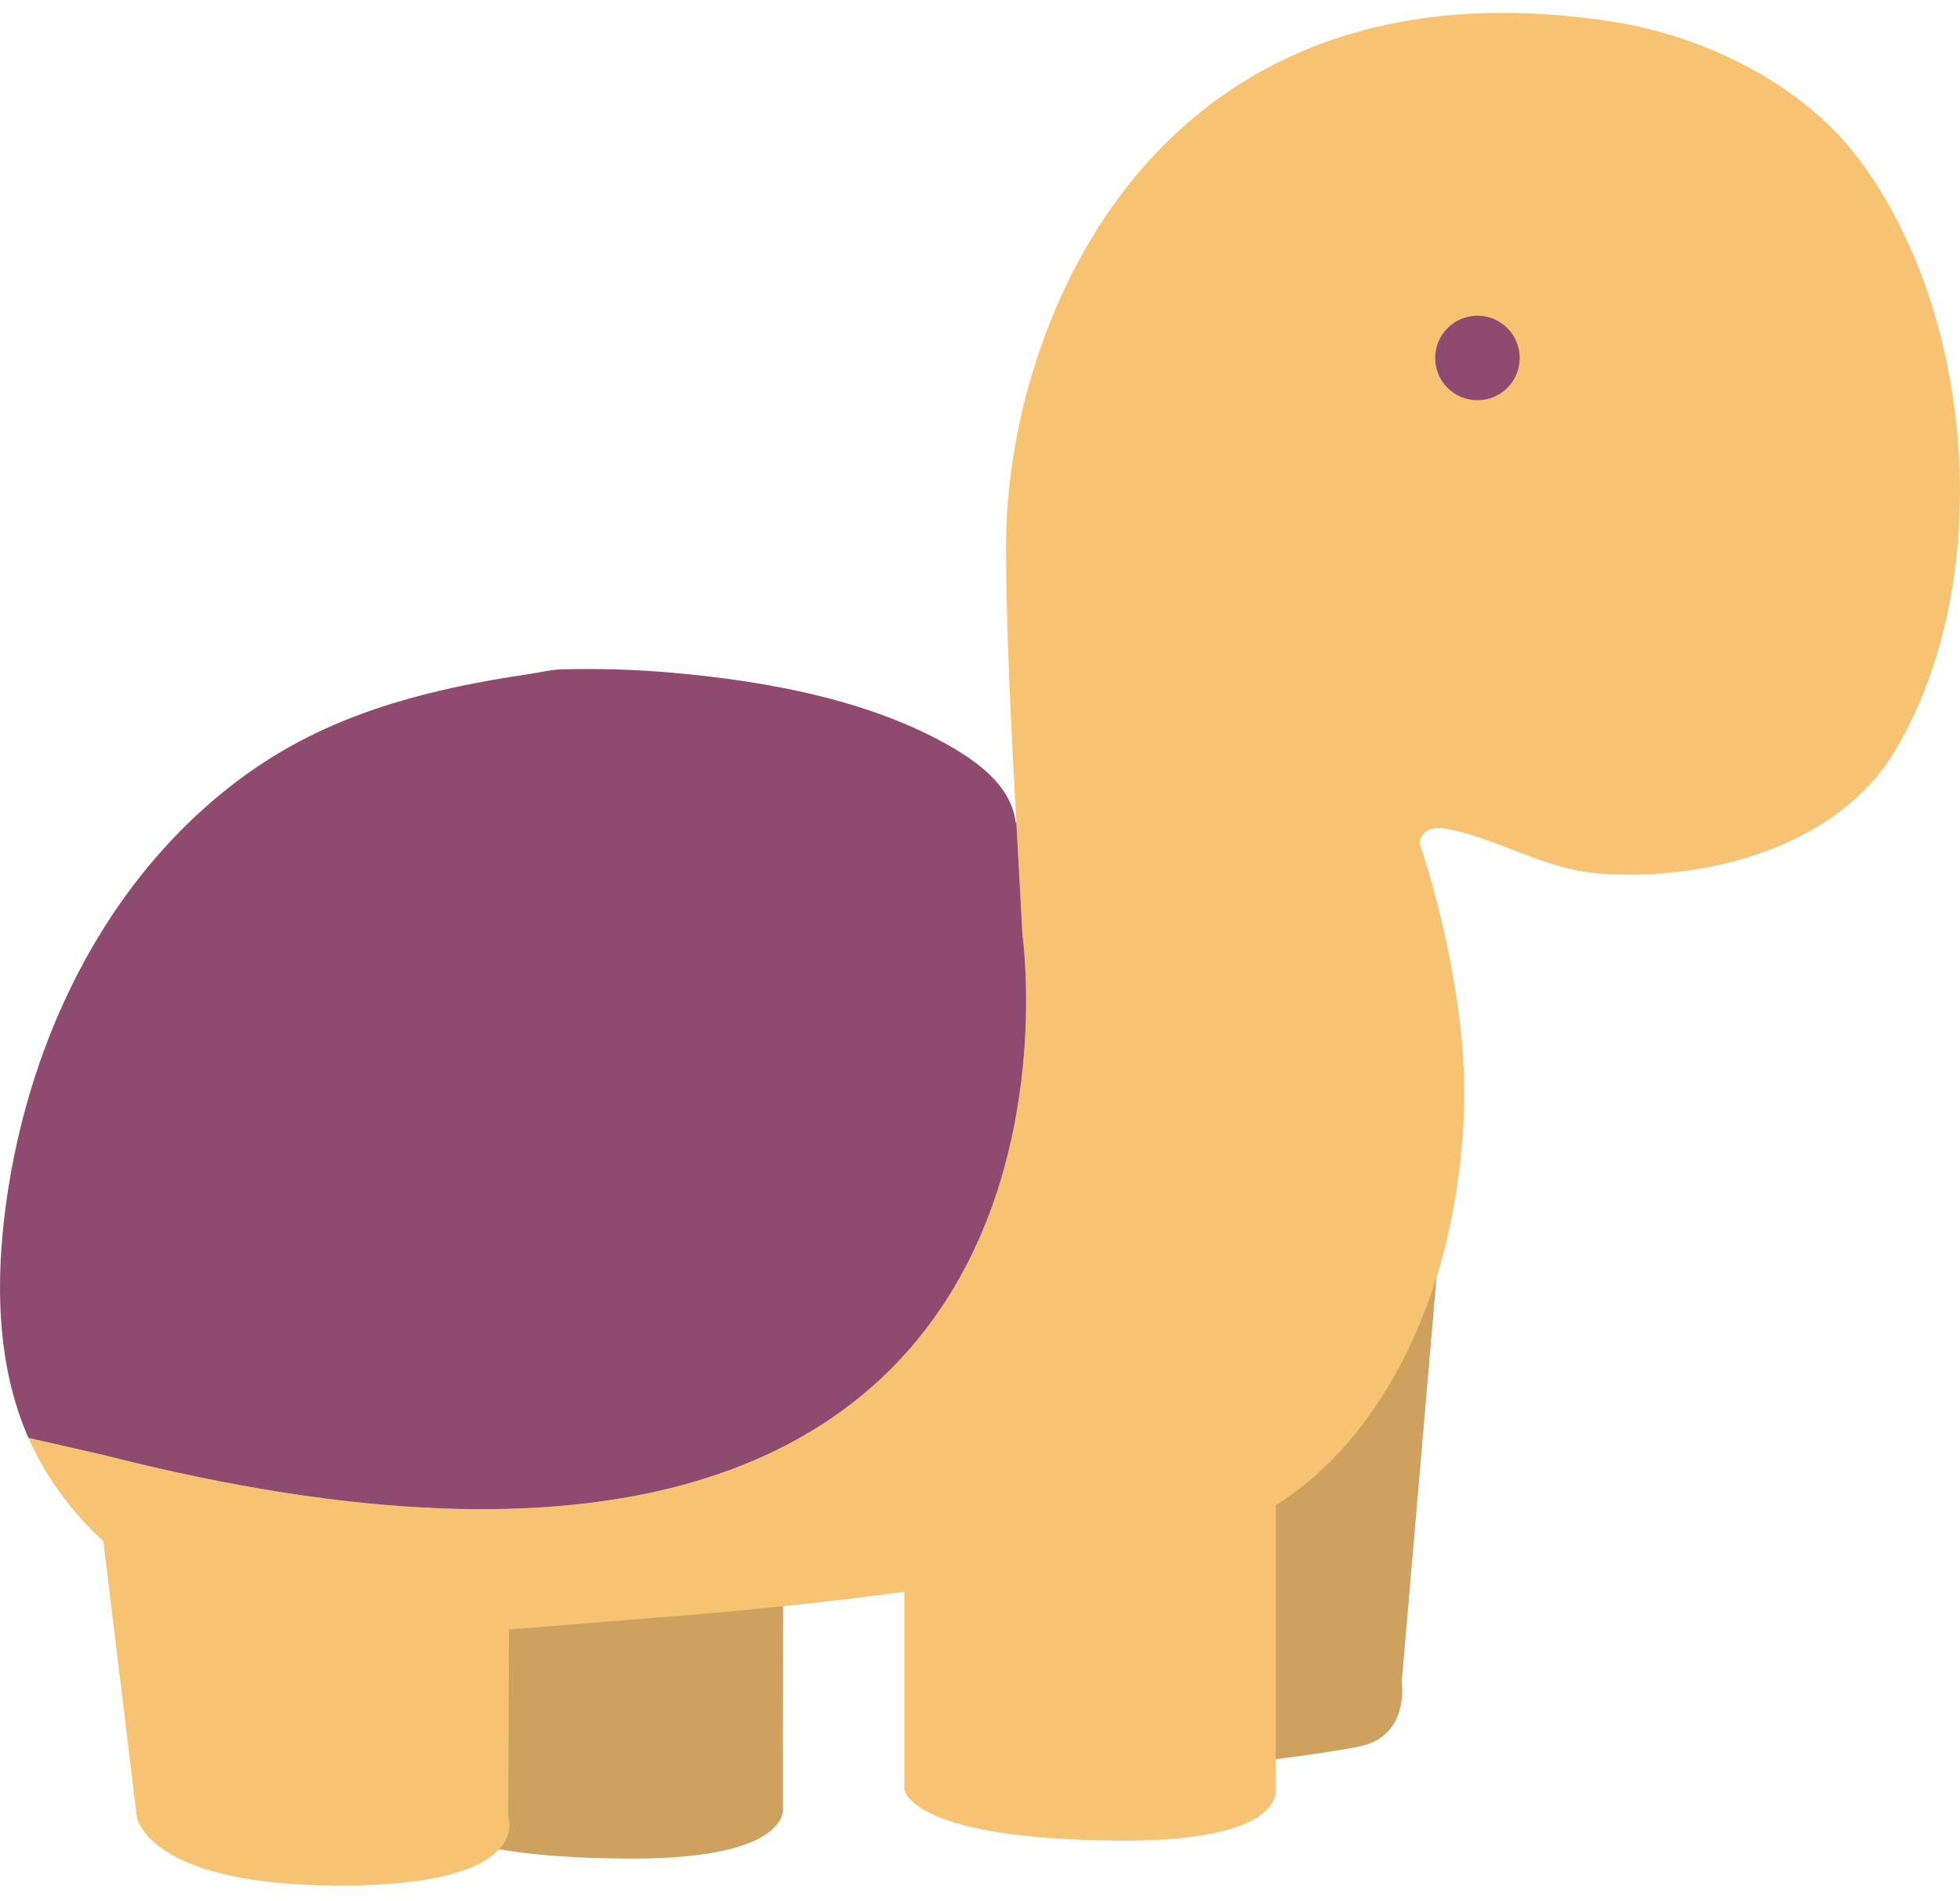 <?xml version="1.0" encoding="utf-8"?>
<!-- Generator: Adobe Illustrator 16.0.0, SVG Export Plug-In . SVG Version: 6.00 Build 0)  -->
<!DOCTYPE svg PUBLIC "-//W3C//DTD SVG 1.1//EN" "http://www.w3.org/Graphics/SVG/1.1/DTD/svg11.dtd">
<svg version="1.1" id="Layer_1" xmlns="http://www.w3.org/2000/svg"  x="0px" y="0px"
	 width="100px" height="97px" viewBox="0 0 212.477 202.757" enable-background="new 0 0 212.477 202.757"
	 xml:space="preserve">
<g>
	<g>
		<path fill="#CEA15F" d="M156.915,123.091l-4.954,57.569c0,0,0.91,5.918-4.61,7.021c-2.571,0.514-6.058,1-9.051,1.373l-6.563,1.295
			l-3.574-35.418"/>
		<path fill="#F7C271" d="M98.037,170.897v21.457c0,0,0.625,5.524,24.021,5.524c17.271,0,16.242-5.524,16.242-5.524v-20.615V157.53"
			/>
		<path fill="#CEA15F" d="M84.89,171.177l-0.012,23.129c0,0,1.029,5.524-16.244,5.524c-6.386,0-11.074-0.412-14.519-1.011
			c0,0-3.285,1.313-3.448-12.678c-0.162-13.992,1.299-14.97,1.299-14.97"/>
		<path fill="#F7C271" d="M3.084,154.224l0.729,0.164l7.39,1.682c111.94,28.595,99.638-56.366,99.638-56.366
			c-0.199-3.895-0.433-8.016-0.66-12.207c-0.563-10.289-1.121-21.013-1.121-29.926c0-24.369,16.246-64.657,65.957-56.859
			c9.615,1.508,20.104,6.633,26.117,14.372c13.067,16.809,15.346,46.396,4.207,64.798c-6.257,10.336-20.521,14.045-32.033,13.143
			c-6.017-0.473-10.692-3.719-16.41-4.828c-2.922-0.568-3.002,1.545-3.002,1.545c2.174,6.555,3.748,13.649,4.49,20.517
			c0.385,3.594,0.448,7.286,0.205,10.893c-0.24,3.566-0.762,7.188-1.533,10.681c-2.645,11.944-9.156,24.416-20.22,30.562
			c-10.045,5.578-22.659,6.201-33.799,7.813c-10.875,1.574-21.251,2.703-32.84,3.58c-11.007,0.834-22.313,2.144-33.353,1.563
			c-4.448-0.232-8.958-0.869-13.156-2.402c-8.162-2.99-15.21-8.66-19.424-16.322C3.836,155.834,3.443,155.035,3.084,154.224z"/>
		<path fill="#8F4A70" d="M110.181,87.494c0.229,4.191,0.461,8.313,0.66,12.207c0,0,12.307,84.961-99.638,56.368l-7.39-1.685
			l-0.729-0.163c-3.479-7.896-3.58-17.02-2.421-25.449c1.263-9.194,4.106-18.267,8.581-26.412
			c4.662-8.496,11.191-16.033,19.33-21.357c8.666-5.67,18.577-8.088,28.699-9.584c1.2-0.178,2.48-0.498,3.694-0.527
			c3.944-0.096,7.96,0.021,11.891,0.369c9.786,0.864,20.634,2.777,29.351,7.523c3.358,1.832,7.412,4.551,7.896,8.715"/>
		<path fill="#F7C271" d="M11.203,165.401l3.63,29.879c0,0,0.975,7.477,22.094,7.477s18.169-7.477,18.169-7.477l0.084-20.297"/>
		<circle fill="#8F4A70" cx="160.165" cy="37.138" r="4.582"/>
	</g>
</g>
</svg>
<!-- 8F4A70 -->
<!-- F7C271 -->
